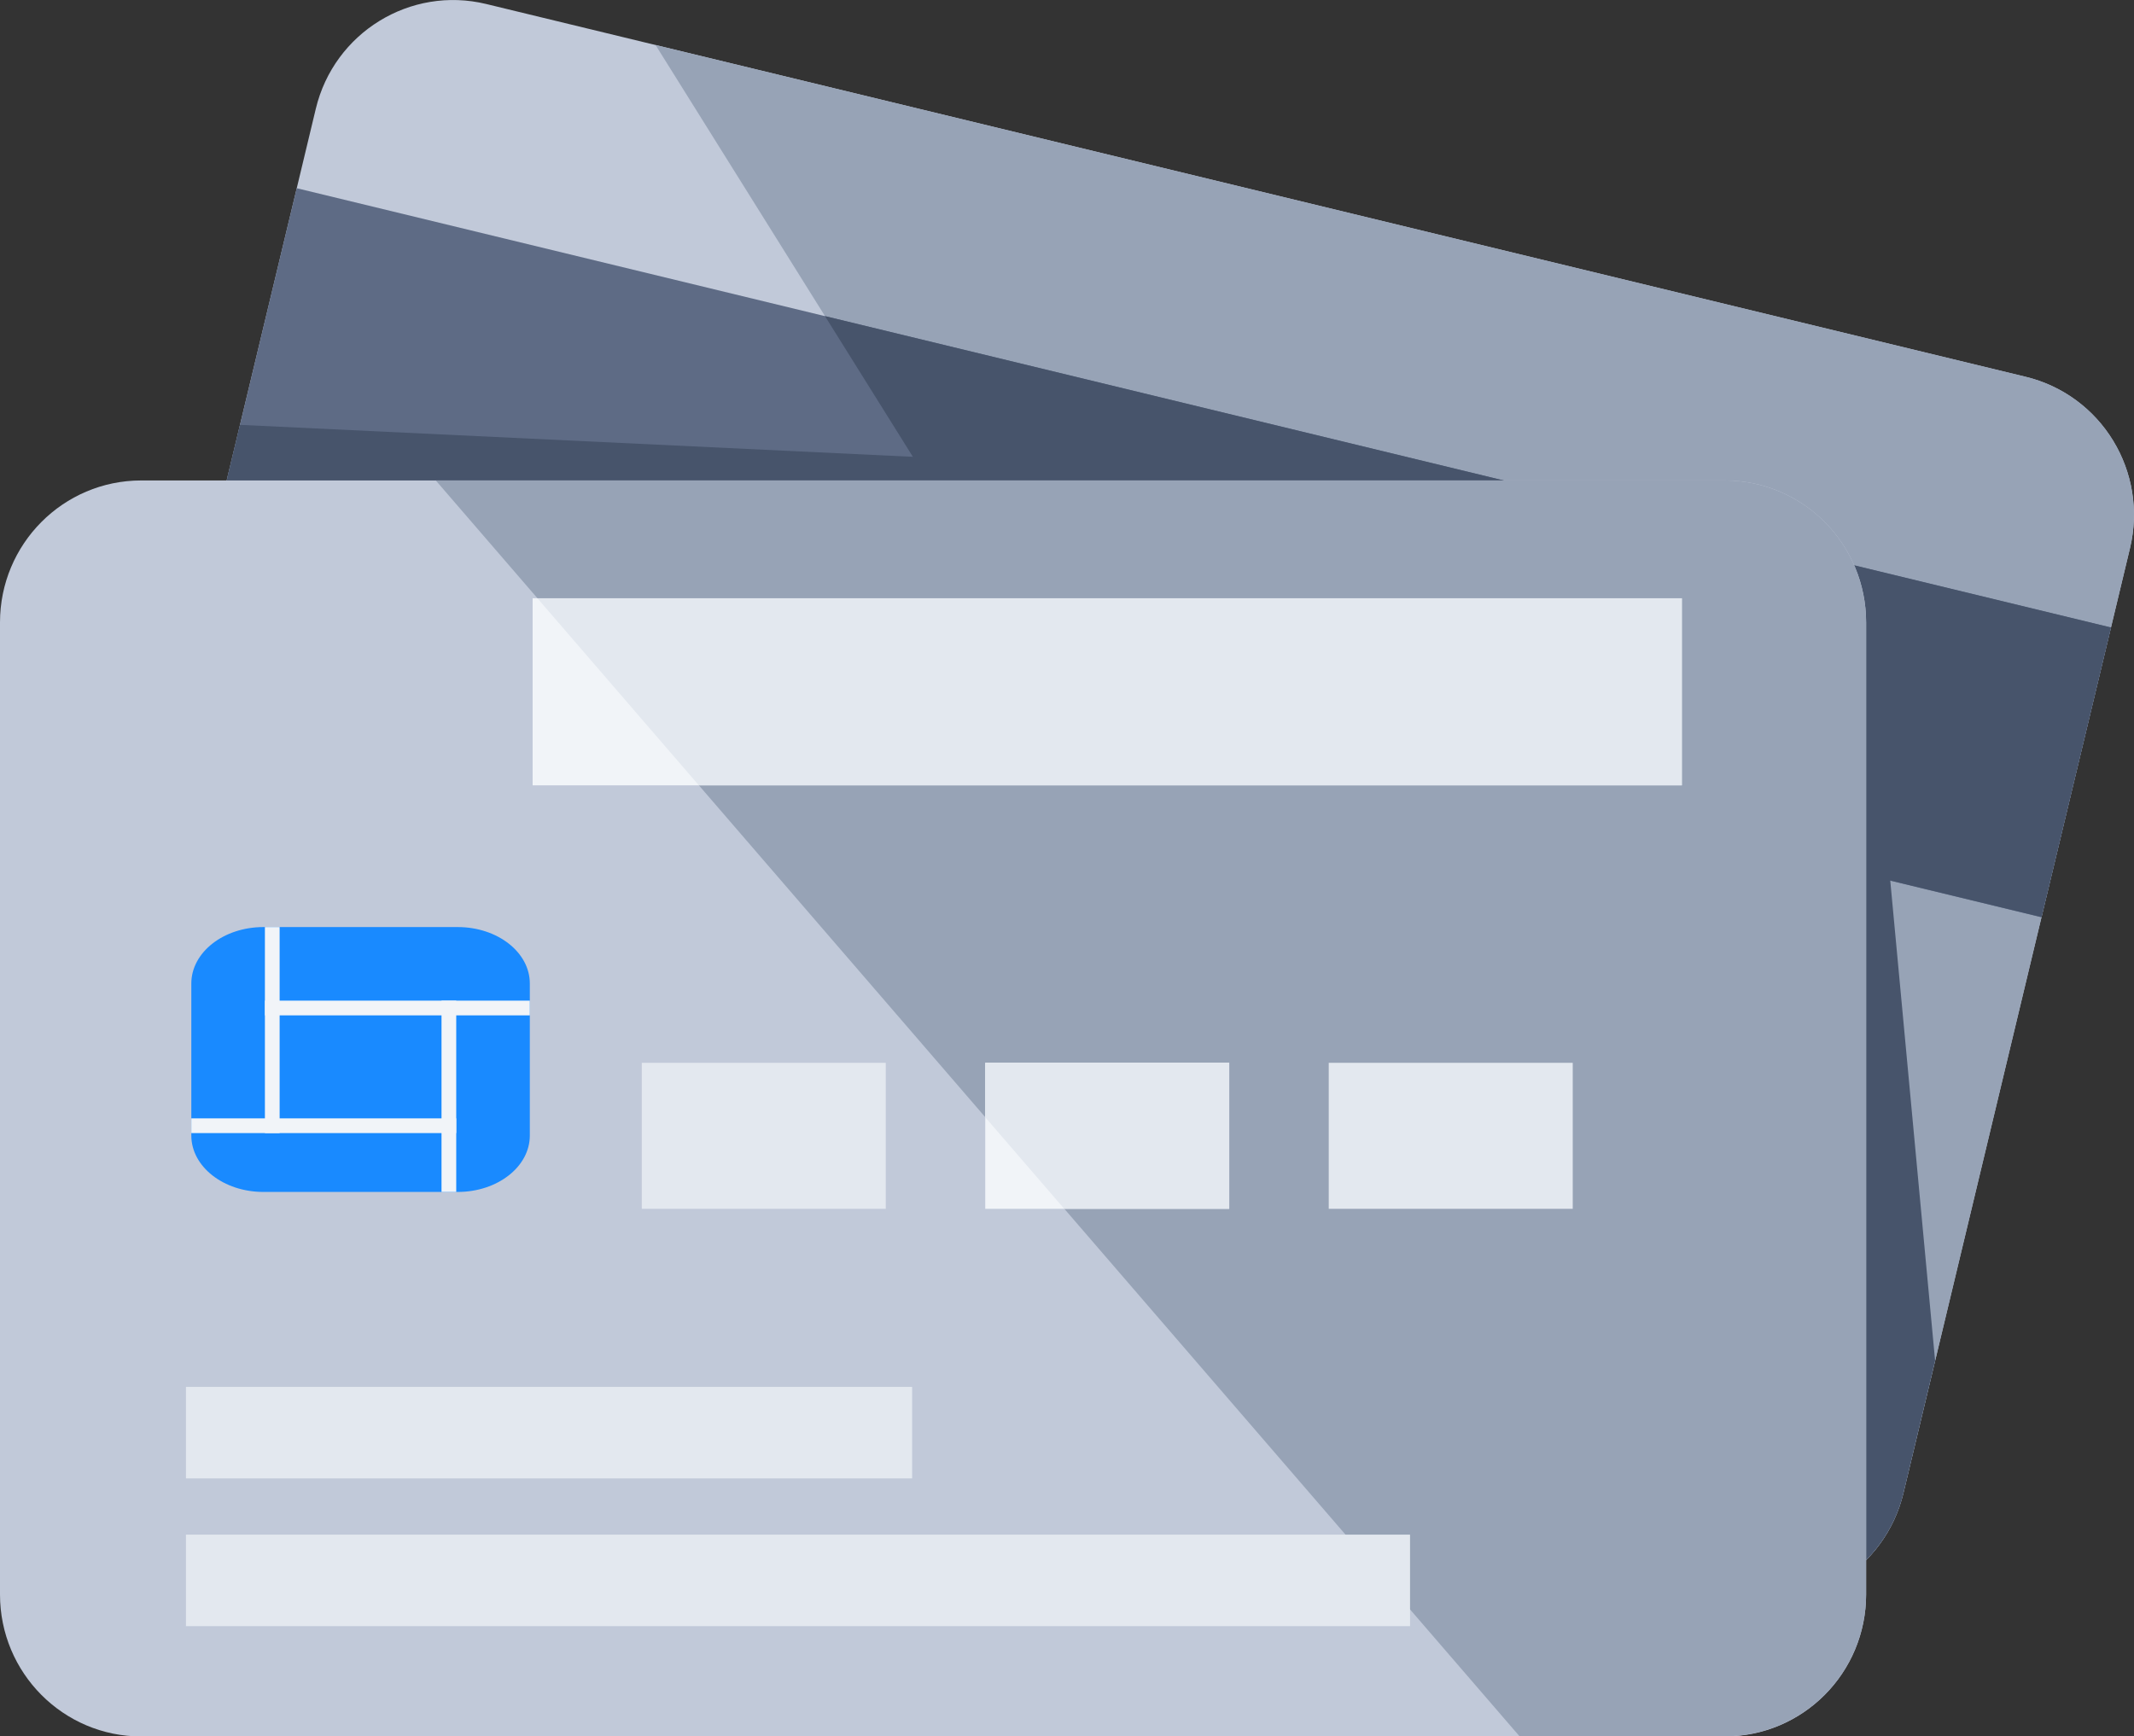 <svg width="145" height="118" viewBox="0 0 145 118" fill="none" xmlns="http://www.w3.org/2000/svg">
<rect x="0" y="0" width="145" height="118" fill="#333333" stroke="none"/>
<g clip-path="url(#clip0_20_24738)">
<path d="M137.645 25.611L33.038 0.272C27.885 -0.976 22.7 2.211 21.458 7.391L6.059 71.611C4.817 76.79 7.988 82.001 13.142 83.25L117.748 108.588C122.901 109.836 128.086 106.649 129.328 101.47L144.727 37.25C145.969 32.07 142.798 26.859 137.645 25.611Z" fill="#C1C9D9"/>
<path d="M137.649 25.604L44.543 3.057L109.186 106.504L117.759 108.58C118.984 108.877 120.255 108.928 121.5 108.731C122.745 108.534 123.939 108.092 125.014 107.431C126.09 106.77 127.025 105.903 127.766 104.878C128.507 103.854 129.041 102.693 129.336 101.461L144.731 37.24C145.027 36.009 145.078 34.731 144.882 33.48C144.686 32.228 144.246 31.028 143.588 29.948C142.931 28.867 142.067 27.927 141.048 27.182C140.029 26.437 138.874 25.901 137.649 25.604Z" fill="#97A3B6"/>
<path d="M143.431 42.649L20.162 12.79L15.442 32.476L138.711 62.335L143.431 42.649Z" fill="#5E6B85"/>
<path d="M9.467 57.411L90.285 32.386L16.309 28.872L9.467 57.411Z" fill="#47546B"/>
<path d="M84.633 57.069L28.371 43.441L25.373 55.944L81.635 69.572L84.633 57.069Z" fill="#FFE197"/>
<path d="M113.991 64.178L92.361 58.938L89.363 71.442L110.993 76.681L113.991 64.178Z" fill="#FFCE33"/>
<path d="M102.568 90.802L21.709 71.215L20.259 77.262L101.119 96.848L102.568 90.802Z" fill="#FFE197"/>
<path d="M72.018 73.075L24.049 61.455L22.599 67.502L70.568 79.121L72.018 73.075Z" fill="#FFE197"/>
<path d="M71.39 46.022L138.716 62.325L143.437 42.64L56.053 21.48L71.39 46.022Z" fill="#47546B"/>
<path d="M126.799 42.294L97.908 103.774L117.754 108.58C118.979 108.877 120.251 108.928 121.496 108.731C122.741 108.534 123.935 108.093 125.011 107.431C126.086 106.77 127.021 105.903 127.763 104.879C128.505 103.854 129.039 102.693 129.334 101.461L131.486 92.472L126.799 42.294Z" fill="#47546B"/>
<path d="M117.2 32.65H9.598C4.297 32.65 0 36.969 0 42.297V108.356C0 113.684 4.297 118.003 9.598 118.003H117.2C122.501 118.003 126.798 113.684 126.798 108.356V42.297C126.798 36.969 122.501 32.65 117.2 32.65Z" fill="#C1C9D9"/>
<path d="M126.798 42.294C126.798 39.736 125.787 37.283 123.987 35.475C122.188 33.666 119.747 32.65 117.202 32.65H29.611L103.249 117.992H117.202C119.747 117.992 122.188 116.975 123.987 115.167C125.787 113.358 126.798 110.905 126.798 108.347V42.294Z" fill="#97A3B6"/>
<path d="M31.101 63H17.899C15.193 63 13 64.716 13 66.834V77.166C13 79.284 15.193 81 17.899 81H31.101C33.807 81 36 79.284 36 77.166V66.834C36 64.716 33.807 63 31.101 63Z" fill="#198AFF"/>
<path d="M114.276 40.654H36.191V53.369H114.276V40.654Z" fill="#F1F4F8"/>
<path d="M60.185 72.225H43.607V82.147H60.185V72.225Z" fill="#E3E8EF"/>
<path d="M83.523 72.225H66.945V82.147H83.523V72.225Z" fill="#F1F4F8"/>
<path d="M106.863 72.225H90.285V82.147H106.863V72.225Z" fill="#E3E8EF"/>
<path d="M95.809 104.288H12.635V110.508H95.809V104.288Z" fill="#E3E8EF"/>
<path d="M61.977 94.247H12.635V100.467H61.977V94.247Z" fill="#E3E8EF"/>
<path d="M19 63H18V77H19V63Z" fill="#F1F4F8"/>
<path d="M36 68H18V69H36V68Z" fill="#F1F4F8"/>
<path d="M30 68V81H31V68H30Z" fill="#F1F4F8"/>
<path d="M31 77H13V76H31V77Z" fill="#F1F4F8"/>
<path d="M47.486 53.369H114.278V40.657H36.518L47.486 53.369Z" fill="#E3E8EF"/>
<path d="M66.945 75.925L72.312 82.145H83.523V72.222H66.945V75.925Z" fill="#E3E8EF"/>
</g>
<defs>
<clipPath id="clip0_20_24738">
<rect width="145" height="118" fill="white"/>
</clipPath>
</defs>
</svg>
